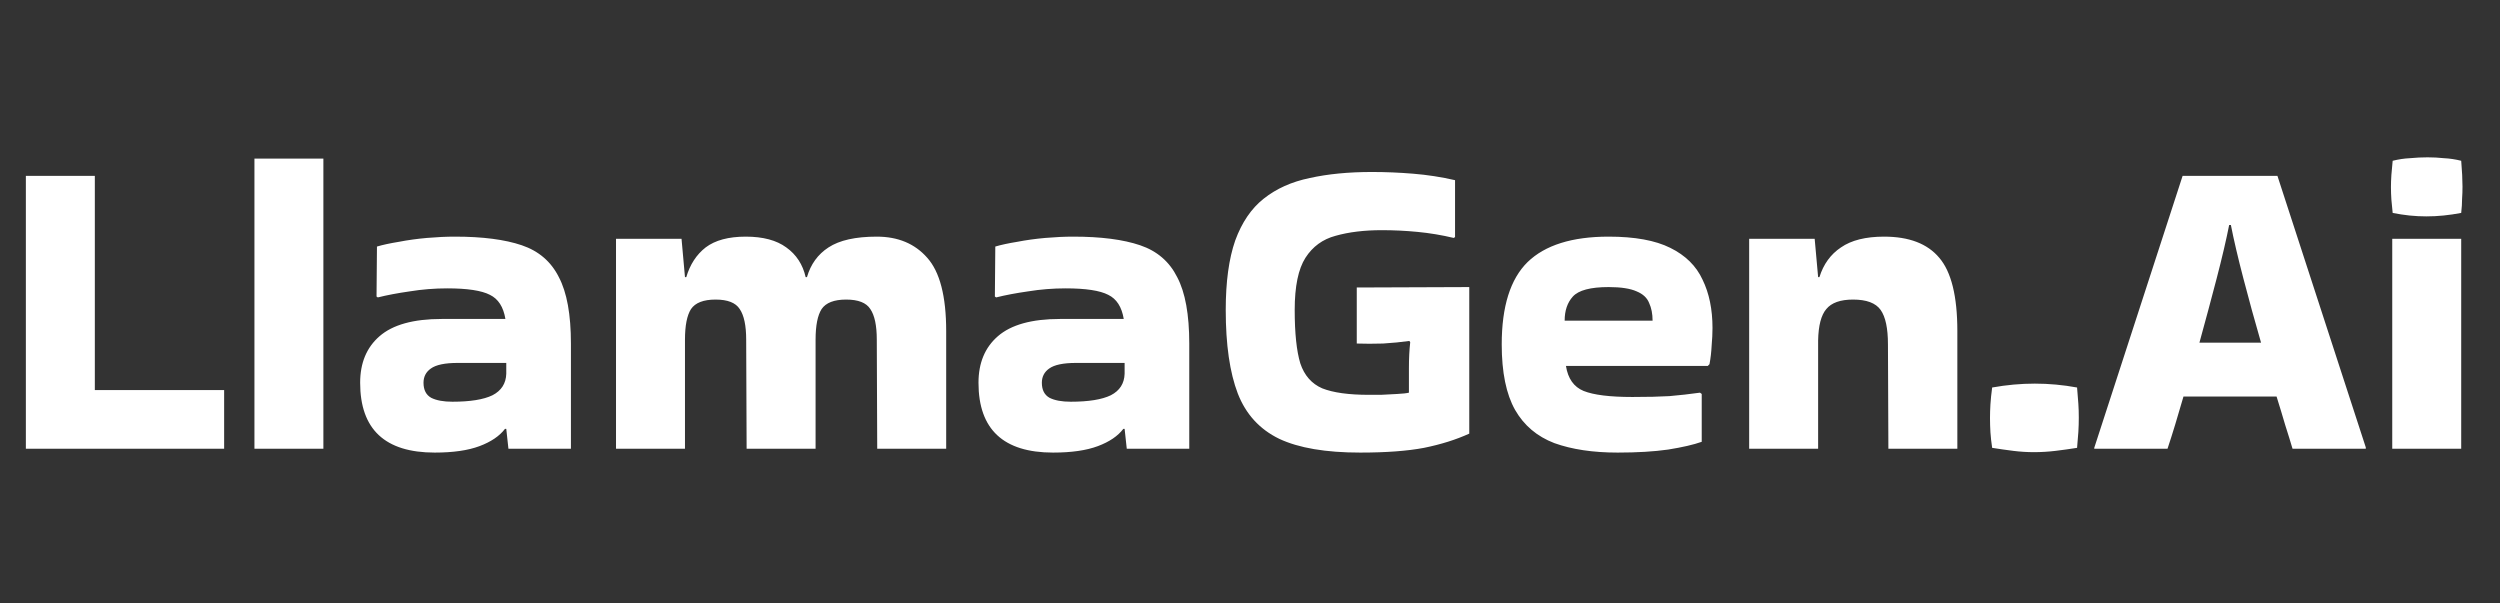 <svg width="116" height="28" viewBox="0 0 116 28" fill="none" xmlns="http://www.w3.org/2000/svg">
<rect x="0" y="0" width="116" height="28" fill="#333333" stroke="none"/>
<path d="M10.4 18.1V20.82H1.2V8.16H4.4V18.1H10.4ZM15.005 20.82H11.806V7.36H15.005V20.82ZM21.111 10.98C22.391 10.98 23.424 11.113 24.211 11.38C24.998 11.647 25.571 12.14 25.931 12.86C26.304 13.567 26.491 14.593 26.491 15.94V20.82H23.591L23.491 19.9H23.431C23.178 20.233 22.784 20.5 22.251 20.7C21.718 20.9 21.024 21 20.171 21C17.864 21 16.711 19.92 16.711 17.76C16.711 16.84 17.011 16.12 17.611 15.6C18.224 15.067 19.184 14.8 20.491 14.8H23.451C23.358 14.24 23.118 13.867 22.731 13.68C22.344 13.48 21.684 13.38 20.751 13.38C20.164 13.38 19.584 13.427 19.011 13.52C18.451 13.6 17.958 13.693 17.531 13.8L17.471 13.76L17.491 11.44C17.758 11.36 18.098 11.287 18.511 11.22C18.924 11.14 19.358 11.08 19.811 11.04C20.278 11 20.711 10.98 21.111 10.98ZM20.991 18.64C21.818 18.64 22.438 18.54 22.851 18.34C23.264 18.127 23.478 17.793 23.491 17.34V16.84H21.231C20.644 16.84 20.231 16.927 19.991 17.1C19.764 17.26 19.651 17.48 19.651 17.76C19.651 18.093 19.771 18.327 20.011 18.46C20.251 18.58 20.578 18.64 20.991 18.64ZM40.683 10.98C41.669 10.98 42.45 11.307 43.023 11.96C43.609 12.613 43.903 13.747 43.903 15.36V20.82H40.703L40.683 15.76C40.683 15.107 40.583 14.633 40.383 14.34C40.196 14.047 39.823 13.9 39.263 13.9C38.703 13.9 38.323 14.047 38.123 14.34C37.936 14.633 37.843 15.107 37.843 15.76V20.82H34.643L34.623 15.76C34.623 15.107 34.523 14.633 34.323 14.34C34.136 14.047 33.763 13.9 33.203 13.9C32.643 13.9 32.263 14.047 32.063 14.34C31.876 14.633 31.783 15.107 31.783 15.76V20.82H28.583V11.08H31.623L31.783 12.86H31.843C32.016 12.273 32.316 11.813 32.743 11.48C33.183 11.147 33.803 10.98 34.603 10.98C35.403 10.98 36.029 11.147 36.483 11.48C36.95 11.813 37.249 12.273 37.383 12.86H37.443C37.616 12.26 37.95 11.8 38.443 11.48C38.95 11.147 39.696 10.98 40.683 10.98ZM49.802 10.98C51.082 10.98 52.116 11.113 52.902 11.38C53.689 11.647 54.262 12.14 54.622 12.86C54.996 13.567 55.182 14.593 55.182 15.94V20.82H52.282L52.182 19.9H52.122C51.869 20.233 51.476 20.5 50.942 20.7C50.409 20.9 49.716 21 48.862 21C46.556 21 45.402 19.92 45.402 17.76C45.402 16.84 45.702 16.12 46.302 15.6C46.916 15.067 47.876 14.8 49.182 14.8H52.142C52.049 14.24 51.809 13.867 51.422 13.68C51.036 13.48 50.376 13.38 49.442 13.38C48.856 13.38 48.276 13.427 47.702 13.52C47.142 13.6 46.649 13.693 46.222 13.8L46.162 13.76L46.182 11.44C46.449 11.36 46.789 11.287 47.202 11.22C47.616 11.14 48.049 11.08 48.502 11.04C48.969 11 49.402 10.98 49.802 10.98ZM49.682 18.64C50.509 18.64 51.129 18.54 51.542 18.34C51.956 18.127 52.169 17.793 52.182 17.34V16.84H49.922C49.336 16.84 48.922 16.927 48.682 17.1C48.456 17.26 48.342 17.48 48.342 17.76C48.342 18.093 48.462 18.327 48.702 18.46C48.942 18.58 49.269 18.64 49.682 18.64ZM65.374 17.08C65.374 16.64 65.394 16.24 65.434 15.88L65.394 15.82C65.021 15.873 64.614 15.913 64.174 15.94C63.734 15.953 63.328 15.953 62.954 15.94V13.34L68.174 13.32V20.12C67.561 20.4 66.861 20.62 66.074 20.78C65.301 20.927 64.314 21 63.114 21C61.514 21 60.261 20.787 59.354 20.36C58.448 19.92 57.808 19.22 57.434 18.26C57.061 17.287 56.874 15.993 56.874 14.38C56.874 13.073 57.021 12 57.314 11.16C57.621 10.32 58.061 9.673 58.634 9.22C59.221 8.753 59.934 8.433 60.774 8.26C61.614 8.073 62.574 7.98 63.654 7.98C64.294 7.98 64.934 8.007 65.574 8.06C66.228 8.113 66.874 8.213 67.514 8.36V11L67.454 11.04C66.894 10.907 66.334 10.813 65.774 10.76C65.228 10.707 64.674 10.68 64.114 10.68C63.301 10.68 62.588 10.767 61.974 10.94C61.374 11.1 60.908 11.44 60.574 11.96C60.241 12.48 60.074 13.287 60.074 14.38C60.074 15.46 60.161 16.287 60.334 16.86C60.521 17.42 60.861 17.807 61.354 18.02C61.861 18.22 62.581 18.32 63.514 18.32C63.634 18.32 63.821 18.32 64.074 18.32C64.328 18.307 64.581 18.293 64.834 18.28C65.088 18.267 65.268 18.247 65.374 18.22V17.08ZM78.96 20.5C78.586 20.633 78.066 20.753 77.4 20.86C76.746 20.953 75.966 21 75.06 21C73.913 21 72.933 20.853 72.12 20.56C71.32 20.253 70.713 19.74 70.3 19.02C69.886 18.287 69.68 17.273 69.68 15.98C69.68 14.22 70.08 12.947 70.88 12.16C71.693 11.373 72.946 10.98 74.64 10.98C75.853 10.98 76.806 11.153 77.5 11.5C78.206 11.847 78.706 12.34 79 12.98C79.306 13.607 79.46 14.353 79.46 15.22C79.46 15.473 79.446 15.747 79.42 16.04C79.406 16.333 79.373 16.62 79.32 16.9L79.24 16.98H72.66C72.753 17.567 73.026 17.953 73.48 18.14C73.946 18.327 74.7 18.42 75.74 18.42C76.433 18.42 77.006 18.407 77.46 18.38C77.926 18.34 78.4 18.287 78.88 18.22L78.96 18.28V20.5ZM76.68 14.88C76.68 14.56 76.626 14.287 76.52 14.06C76.426 13.82 76.233 13.64 75.94 13.52C75.646 13.387 75.213 13.32 74.64 13.32C73.8 13.32 73.246 13.467 72.98 13.76C72.726 14.04 72.6 14.413 72.6 14.88H76.68ZM84.361 20.82H81.161V11.08H84.201L84.361 12.86H84.421C84.608 12.26 84.941 11.8 85.421 11.48C85.901 11.147 86.568 10.98 87.421 10.98C88.581 10.98 89.434 11.307 89.981 11.96C90.541 12.613 90.821 13.747 90.821 15.36V20.82H87.621L87.601 15.98C87.601 15.233 87.488 14.7 87.261 14.38C87.034 14.06 86.608 13.9 85.981 13.9C85.394 13.9 84.981 14.047 84.741 14.34C84.501 14.62 84.374 15.107 84.361 15.8V20.82ZM96.376 17.98C96.403 18.273 96.423 18.527 96.436 18.74C96.45 18.94 96.456 19.153 96.456 19.38C96.456 19.593 96.45 19.813 96.436 20.04C96.423 20.253 96.403 20.5 96.376 20.78C96.043 20.833 95.71 20.88 95.376 20.92C95.043 20.96 94.71 20.98 94.376 20.98C94.056 20.98 93.736 20.96 93.416 20.92C93.096 20.88 92.77 20.833 92.436 20.78C92.396 20.513 92.37 20.273 92.356 20.06C92.343 19.833 92.336 19.613 92.336 19.4C92.336 19.2 92.343 18.987 92.356 18.76C92.37 18.533 92.396 18.273 92.436 17.98C93.103 17.86 93.763 17.8 94.416 17.8C95.07 17.8 95.723 17.86 96.376 17.98ZM109.773 20.76V20.82H106.373C106.279 20.5 106.166 20.133 106.033 19.72C105.913 19.307 105.779 18.867 105.633 18.4H101.313C101.046 19.333 100.799 20.14 100.573 20.82H97.173V20.78L101.273 8.16H105.673L109.773 20.76ZM103.433 10.44C103.299 11.12 103.106 11.947 102.853 12.92C102.599 13.893 102.333 14.887 102.053 15.9H104.913C104.619 14.887 104.346 13.893 104.093 12.92C103.839 11.947 103.646 11.12 103.513 10.44H103.433ZM114.2 7.46C114.24 7.94 114.26 8.34 114.26 8.66C114.26 8.847 114.254 9.04 114.24 9.24C114.24 9.427 114.227 9.64 114.2 9.88C113.92 9.933 113.647 9.973 113.38 10C113.114 10.027 112.847 10.04 112.58 10.04C112.327 10.04 112.067 10.027 111.8 10C111.547 9.973 111.287 9.933 111.02 9.88C110.994 9.653 110.974 9.447 110.96 9.26C110.947 9.06 110.94 8.867 110.94 8.68C110.94 8.507 110.947 8.32 110.96 8.12C110.974 7.92 110.994 7.7 111.02 7.46C111.287 7.393 111.554 7.353 111.82 7.34C112.1 7.313 112.374 7.3 112.64 7.3C112.894 7.3 113.147 7.313 113.4 7.34C113.667 7.353 113.934 7.393 114.2 7.46ZM114.2 20.82H111V11.08H114.2V20.82Z" fill="white"/>
</svg>
